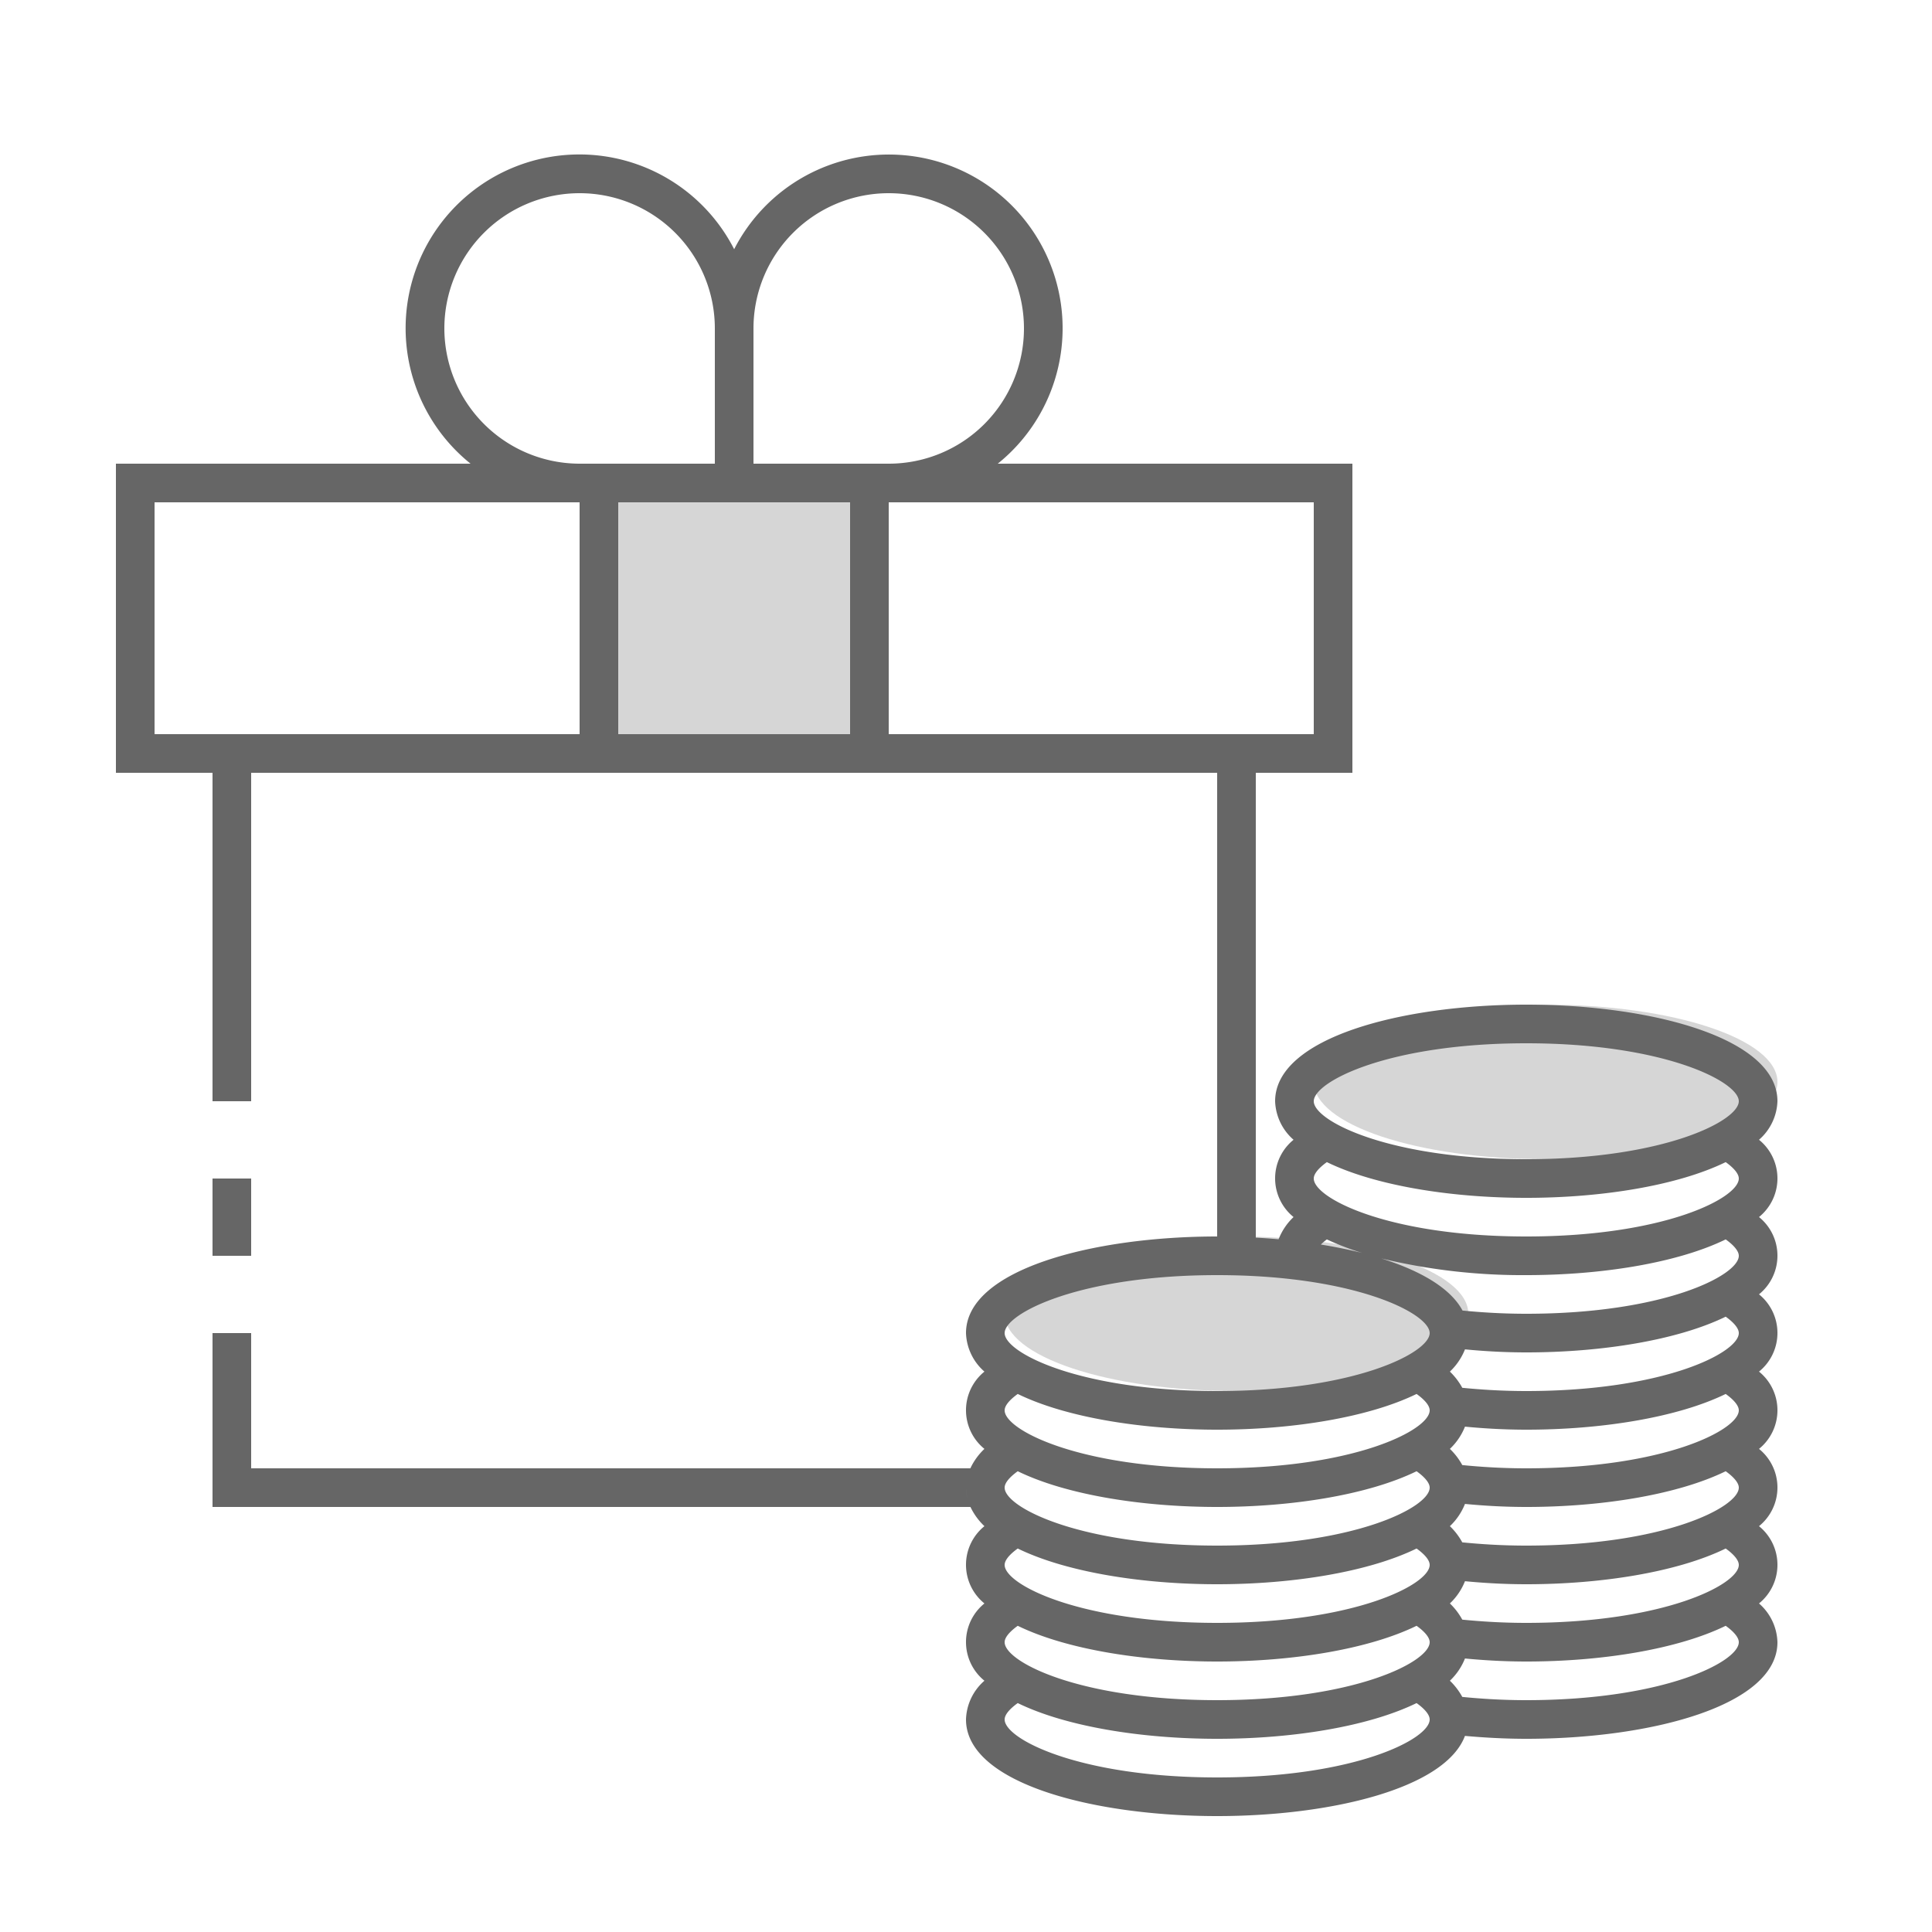 <?xml version="1.0" encoding="UTF-8" standalone="no"?>
<svg
   xmlns:dc="http://purl.org/dc/elements/1.1/"
   xmlns:cc="http://creativecommons.org/ns#"
   xmlns:rdf="http://www.w3.org/1999/02/22-rdf-syntax-ns#"
   xmlns:svg="http://www.w3.org/2000/svg"
   xmlns="http://www.w3.org/2000/svg"
   xmlns:sodipodi="http://sodipodi.sourceforge.net/DTD/sodipodi-0.dtd"
   xmlns:inkscape="http://www.inkscape.org/namespaces/inkscape"
   id="ic_staking_on"
   width="100"
   height="100"
   viewBox="0 0 100 100"
   version="1.1"
   sodipodi:docname="img-empty-staking-on.svg"
   inkscape:version="0.92.4 (5da689c313, 2019-01-14)">
  <sodipodi:namedview
     pagecolor="#ffffff"
     bordercolor="#666666"
     borderopacity="1"
     objecttolerance="10"
     gridtolerance="10"
     guidetolerance="10"
     inkscape:pageopacity="0"
     inkscape:pageshadow="2"
     inkscape:window-width="1920"
     inkscape:window-height="1017"
     id="namedview18"
     showgrid="false"
     inkscape:zoom="2.36"
     inkscape:cx="-18.008475"
     inkscape:cy="50"
     inkscape:window-x="-8"
     inkscape:window-y="-8"
     inkscape:window-maximized="1"
     inkscape:current-layer="Group_9018" />
  <defs
     id="defs4">
    <style
       type="text/css"
       id="style2">
            .cls-1{fill:#d6d6d6}.cls-2{fill:#666}.cls-3{fill:none}
        </style>
  </defs>
  <g
     id="Group_9018"
     data-name="Group 9018">
    <g
       id="Group_9016"
       data-name="Group 9016">
      <ellipse
         id="Ellipse_613"
         cx="12"
         cy="4"
         class="cls-1"
         data-name="Ellipse 613"
         rx="12"
         ry="4"
         transform="translate(68 52)" />
      <ellipse
         id="Ellipse_614"
         cx="12"
         cy="4"
         class="cls-1"
         data-name="Ellipse 614"
         rx="12"
         ry="4"
         transform="translate(52 64)" />
      <path
         id="Rectangle_4669"
         d="M0 0h14v14H0z"
         class="cls-1"
         data-name="Rectangle 4669"
         transform="translate(32 24)" />
    </g>
    <path
       style="fill:#666666"
       inkscape:connector-curvature="0"
       data-name="Rectangle 4670"
       class="cls-2"
       d="m 11,61 h 2 v 4 h -2 z"
       id="Rectangle_4670" />
    <path
       style="fill:#666666"
       inkscape:connector-curvature="0"
       data-name="Path 18975"
       class="cls-2"
       d="M 91.046,58.994 A 2.767,2.767 0 0 0 92,57 c 0,-3.283 -6.54,-5 -13,-5 -6.46,0 -13,1.717 -13,5 a 2.767,2.767 0 0 0 0.954,1.994 2.573,2.573 0 0 0 0,4 3.171,3.171 0 0 0 -0.774,1.151 Q 65.6,64.093 65,64.06 V 40 h 5 V 24 H 51.644 A 8.993,8.993 0 1 0 38,12.9 8.994,8.994 0 1 0 24.356,24 H 6 v 16 h 5 v 17 h 2 V 40 h 50 v 24 c -6.46,0 -13,1.717 -13,5 a 2.767,2.767 0 0 0 0.954,1.994 2.573,2.573 0 0 0 0,4 A 3.325,3.325 0 0 0 50.226,76 H 13 v -7 h -2 v 9 h 39.23 a 3.369,3.369 0 0 0 0.724,0.994 2.573,2.573 0 0 0 0,4 2.573,2.573 0 0 0 0,4 A 2.768,2.768 0 0 0 50,89 c 0,3.283 6.54,5 13,5 5.874,0 11.8,-1.424 12.826,-4.15 1.042,0.093 2.106,0.15 3.174,0.15 6.46,0 13,-1.717 13,-5 a 2.768,2.768 0 0 0 -0.954,-2.006 2.573,2.573 0 0 0 0,-4 2.573,2.573 0 0 0 0,-4 2.573,2.573 0 0 0 0,-4 2.573,2.573 0 0 0 0,-4 2.573,2.573 0 0 0 0,-4 2.573,2.573 0 0 0 0,-4 z M 30,38 H 8 V 26 H 30 Z M 23,17 a 7,7 0 0 1 14,0 v 7 H 30 A 7.008,7.008 0 0 1 23,17 Z M 44,38 H 32 V 26 H 44 Z M 39,24 v -7 a 7,7 0 1 1 7,7 z m 7,14 V 26 h 22 v 12 z m 4,39 A 2.311,2.311 0 0 0 50.061,77.515 2.2,2.2 0 0 1 50,77 Z M 63,92 C 55.883,92 52,90.018 52,89 52,88.759 52.247,88.461 52.678,88.151 55.179,89.37 59.1,90 63,90 66.9,90 70.821,89.37 73.322,88.151 73.753,88.461 74,88.759 74,89 c 0,1.018 -3.883,3 -11,3 z m 0,-4 C 55.883,88 52,86.018 52,85 52,84.759 52.247,84.461 52.678,84.151 55.179,85.37 59.1,86 63,86 66.9,86 70.821,85.37 73.322,84.151 73.753,84.461 74,84.759 74,85 c 0,1.018 -3.883,3 -11,3 z m 0,-4 C 55.883,84 52,82.018 52,81 52,80.759 52.247,80.461 52.678,80.151 55.179,81.37 59.1,82 63,82 66.9,82 70.821,81.37 73.322,80.151 73.753,80.461 74,80.759 74,81 c 0,1.018 -3.883,3 -11,3 z m 0,-4 C 55.883,80 52,78.018 52,77 52,76.759 52.247,76.461 52.678,76.151 55.179,77.37 59.1,78 63,78 66.9,78 70.821,77.37 73.322,76.151 73.753,76.461 74,76.759 74,77 c 0,1.018 -3.883,3 -11,3 z m 0,-4 C 55.883,76 52,74.018 52,73 52,72.759 52.247,72.461 52.678,72.151 55.179,73.37 59.1,74 63,74 66.9,74 70.821,73.37 73.322,72.151 73.753,72.461 74,72.759 74,73 c 0,1.018 -3.883,3 -11,3 z m 0,-4 c -7.117,0 -11,-1.982 -11,-3 0,-1.018 3.883,-3 11,-3 7.117,0 11,1.982 11,3 0,1.018 -3.883,3 -11,3 z m 16,16 c -1.207,0 -2.3,-0.068 -3.313,-0.168 a 3.446,3.446 0 0 0 -0.641,-0.838 3.219,3.219 0 0 0 0.781,-1.151 C 76.868,85.943 77.927,86 79,86 82.9,86 86.821,85.37 89.322,84.151 89.753,84.461 90,84.759 90,85 c 0,1.018 -3.883,3 -11,3 z m 0,-4 c -1.207,0 -2.3,-0.068 -3.313,-0.168 a 3.446,3.446 0 0 0 -0.641,-0.838 3.219,3.219 0 0 0 0.781,-1.151 C 76.868,81.943 77.927,82 79,82 82.9,82 86.821,81.37 89.322,80.151 89.753,80.461 90,80.759 90,81 c 0,1.018 -3.883,3 -11,3 z m 0,-4 c -1.207,0 -2.3,-0.068 -3.313,-0.168 a 3.446,3.446 0 0 0 -0.641,-0.838 3.219,3.219 0 0 0 0.781,-1.151 C 76.868,77.943 77.927,78 79,78 82.9,78 86.821,77.37 89.322,76.151 89.753,76.461 90,76.759 90,77 c 0,1.018 -3.883,3 -11,3 z m 0,-4 c -1.207,0 -2.3,-0.068 -3.313,-0.168 a 3.446,3.446 0 0 0 -0.641,-0.838 3.219,3.219 0 0 0 0.781,-1.151 C 76.868,73.943 77.927,74 79,74 82.9,74 86.821,73.37 89.322,72.151 89.753,72.461 90,72.759 90,73 c 0,1.018 -3.883,3 -11,3 z m 0,-4 c -1.207,0 -2.3,-0.068 -3.313,-0.168 a 3.446,3.446 0 0 0 -0.641,-0.838 3.219,3.219 0 0 0 0.781,-1.151 C 76.868,69.943 77.927,70 79,70 82.9,70 86.821,69.37 89.322,68.151 89.753,68.461 90,68.759 90,69 c 0,1.018 -3.883,3 -11,3 z m 0,-4 c -1.2,0 -2.287,-0.067 -3.3,-0.166 -0.621,-1.162 -2.175,-2.062 -4.213,-2.7 A 31.139,31.139 0 0 0 79,66 c 3.9,0 7.821,-0.63 10.322,-1.849 C 89.753,64.461 90,64.759 90,65 c 0,1.018 -3.883,3 -11,3 z M 68.368,64.417 a 2.722,2.722 0 0 1 0.31,-0.266 13.563,13.563 0 0 0 1.826,0.7 26.483,26.483 0 0 0 -2.136,-0.434 z M 79,64 C 71.883,64 68,62.018 68,61 68,60.759 68.247,60.461 68.678,60.151 71.179,61.37 75.1,62 79,62 82.9,62 86.821,61.37 89.322,60.151 89.753,60.461 90,60.759 90,61 c 0,1.018 -3.883,3 -11,3 z m 0,-4 c -7.117,0 -11,-1.982 -11,-3 0,-1.018 3.883,-3 11,-3 7.117,0 11,1.982 11,3 0,1.018 -3.883,3 -11,3 z"
       id="Path_18975" />
  </g>
  <path
     id="Rectangle_4672"
     d="M0 0h100v100H0z"
     class="cls-3"
     data-name="Rectangle 4672" />
</svg>
